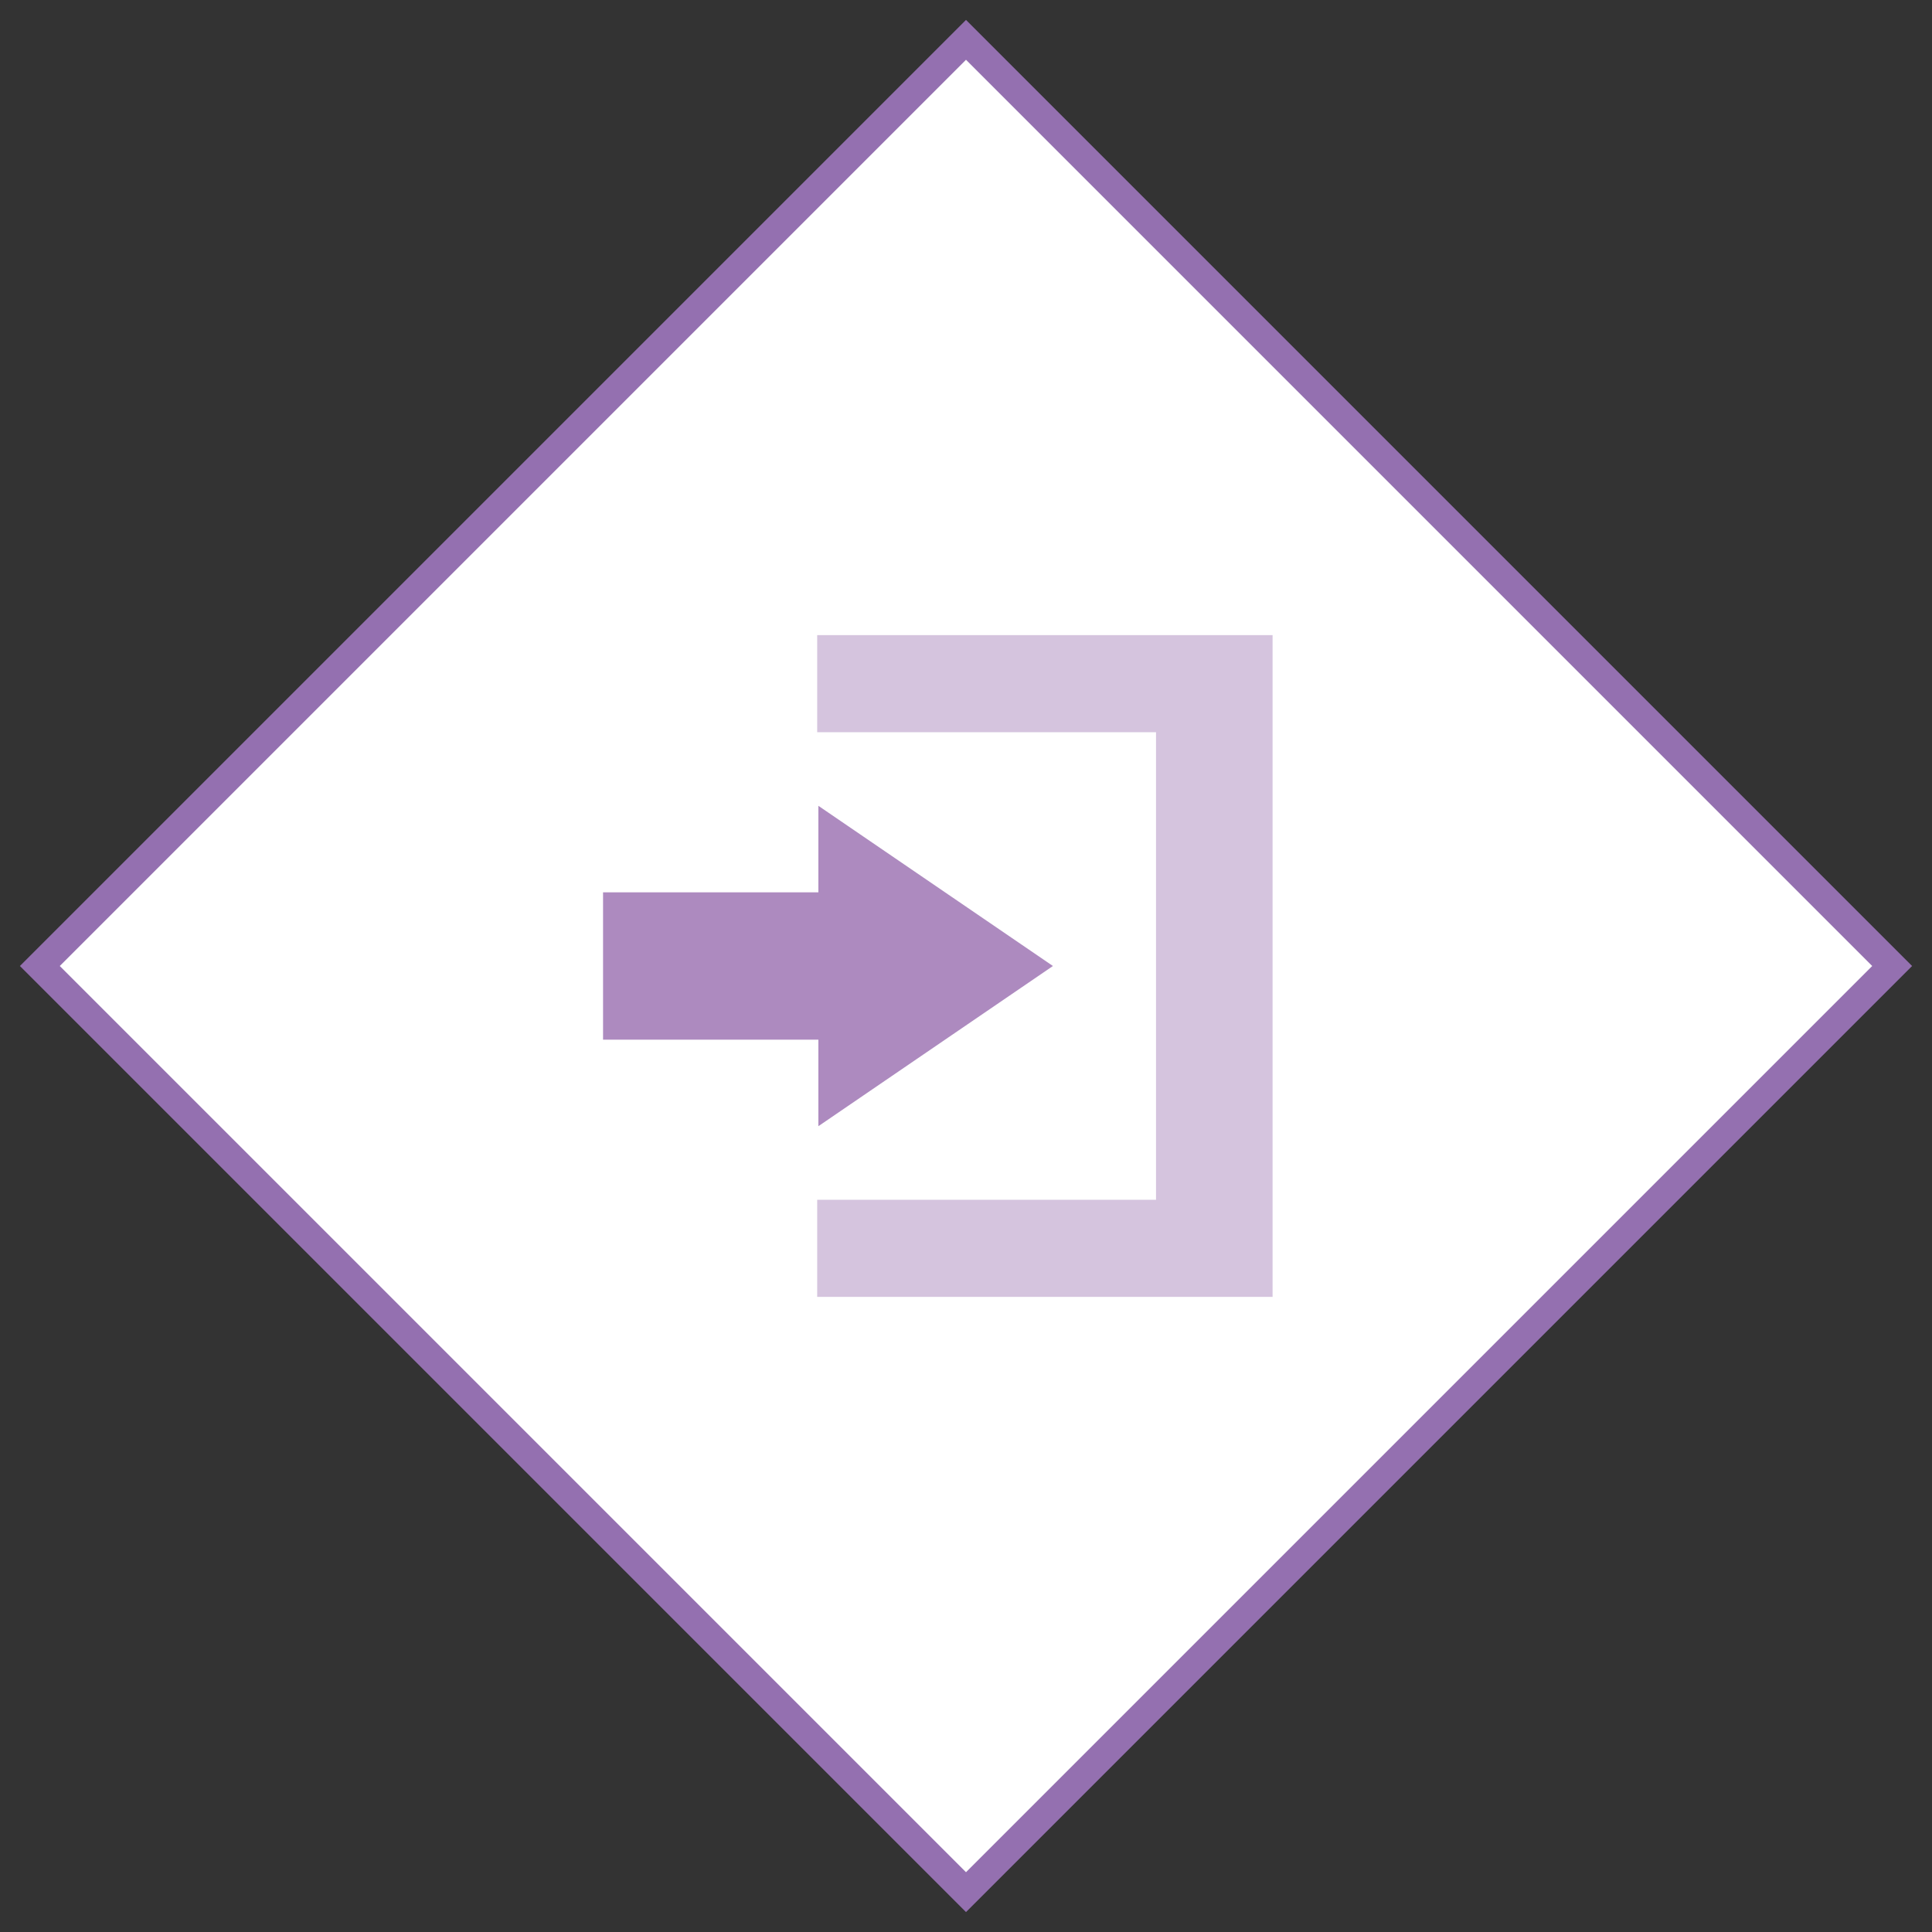 <svg id="Layer_1" data-name="Layer 1" xmlns="http://www.w3.org/2000/svg" viewBox="0 0 68.566 68.566"><rect x="0" y="0" width="68.566" height="68.566" fill="#333333" stroke="none"/><defs><style>.cls-1{fill:#fff;}.cls-2{fill:#9470b0;}.cls-3,.cls-4{fill:#ad8abf;}.cls-3{opacity:0.5;}</style></defs><title>GenePeeks_Iconography_primary</title><rect class="cls-1" x="11.041" y="11.041" width="46.483" height="46.483" transform="translate(-14.2 34.282) rotate(-45)"/><path class="cls-2" d="M34.283,2.121L66.444,34.283,34.283,66.444,2.121,34.283,34.283,2.121m0-1.414L0.707,34.283,34.283,67.859,67.859,34.283,34.283,0.707h0Z"/><polygon class="cls-3" points="29.002 25.986 41.027 25.986 41.027 42.58 29.002 42.58 29.002 46.026 45.163 46.026 45.163 22.54 29.002 22.54 29.002 25.986"/><polygon class="cls-4" points="29.044 28.598 29.044 31.668 21.402 31.668 21.402 36.898 29.044 36.898 29.044 39.968 37.368 34.283 29.044 28.598"/></svg>